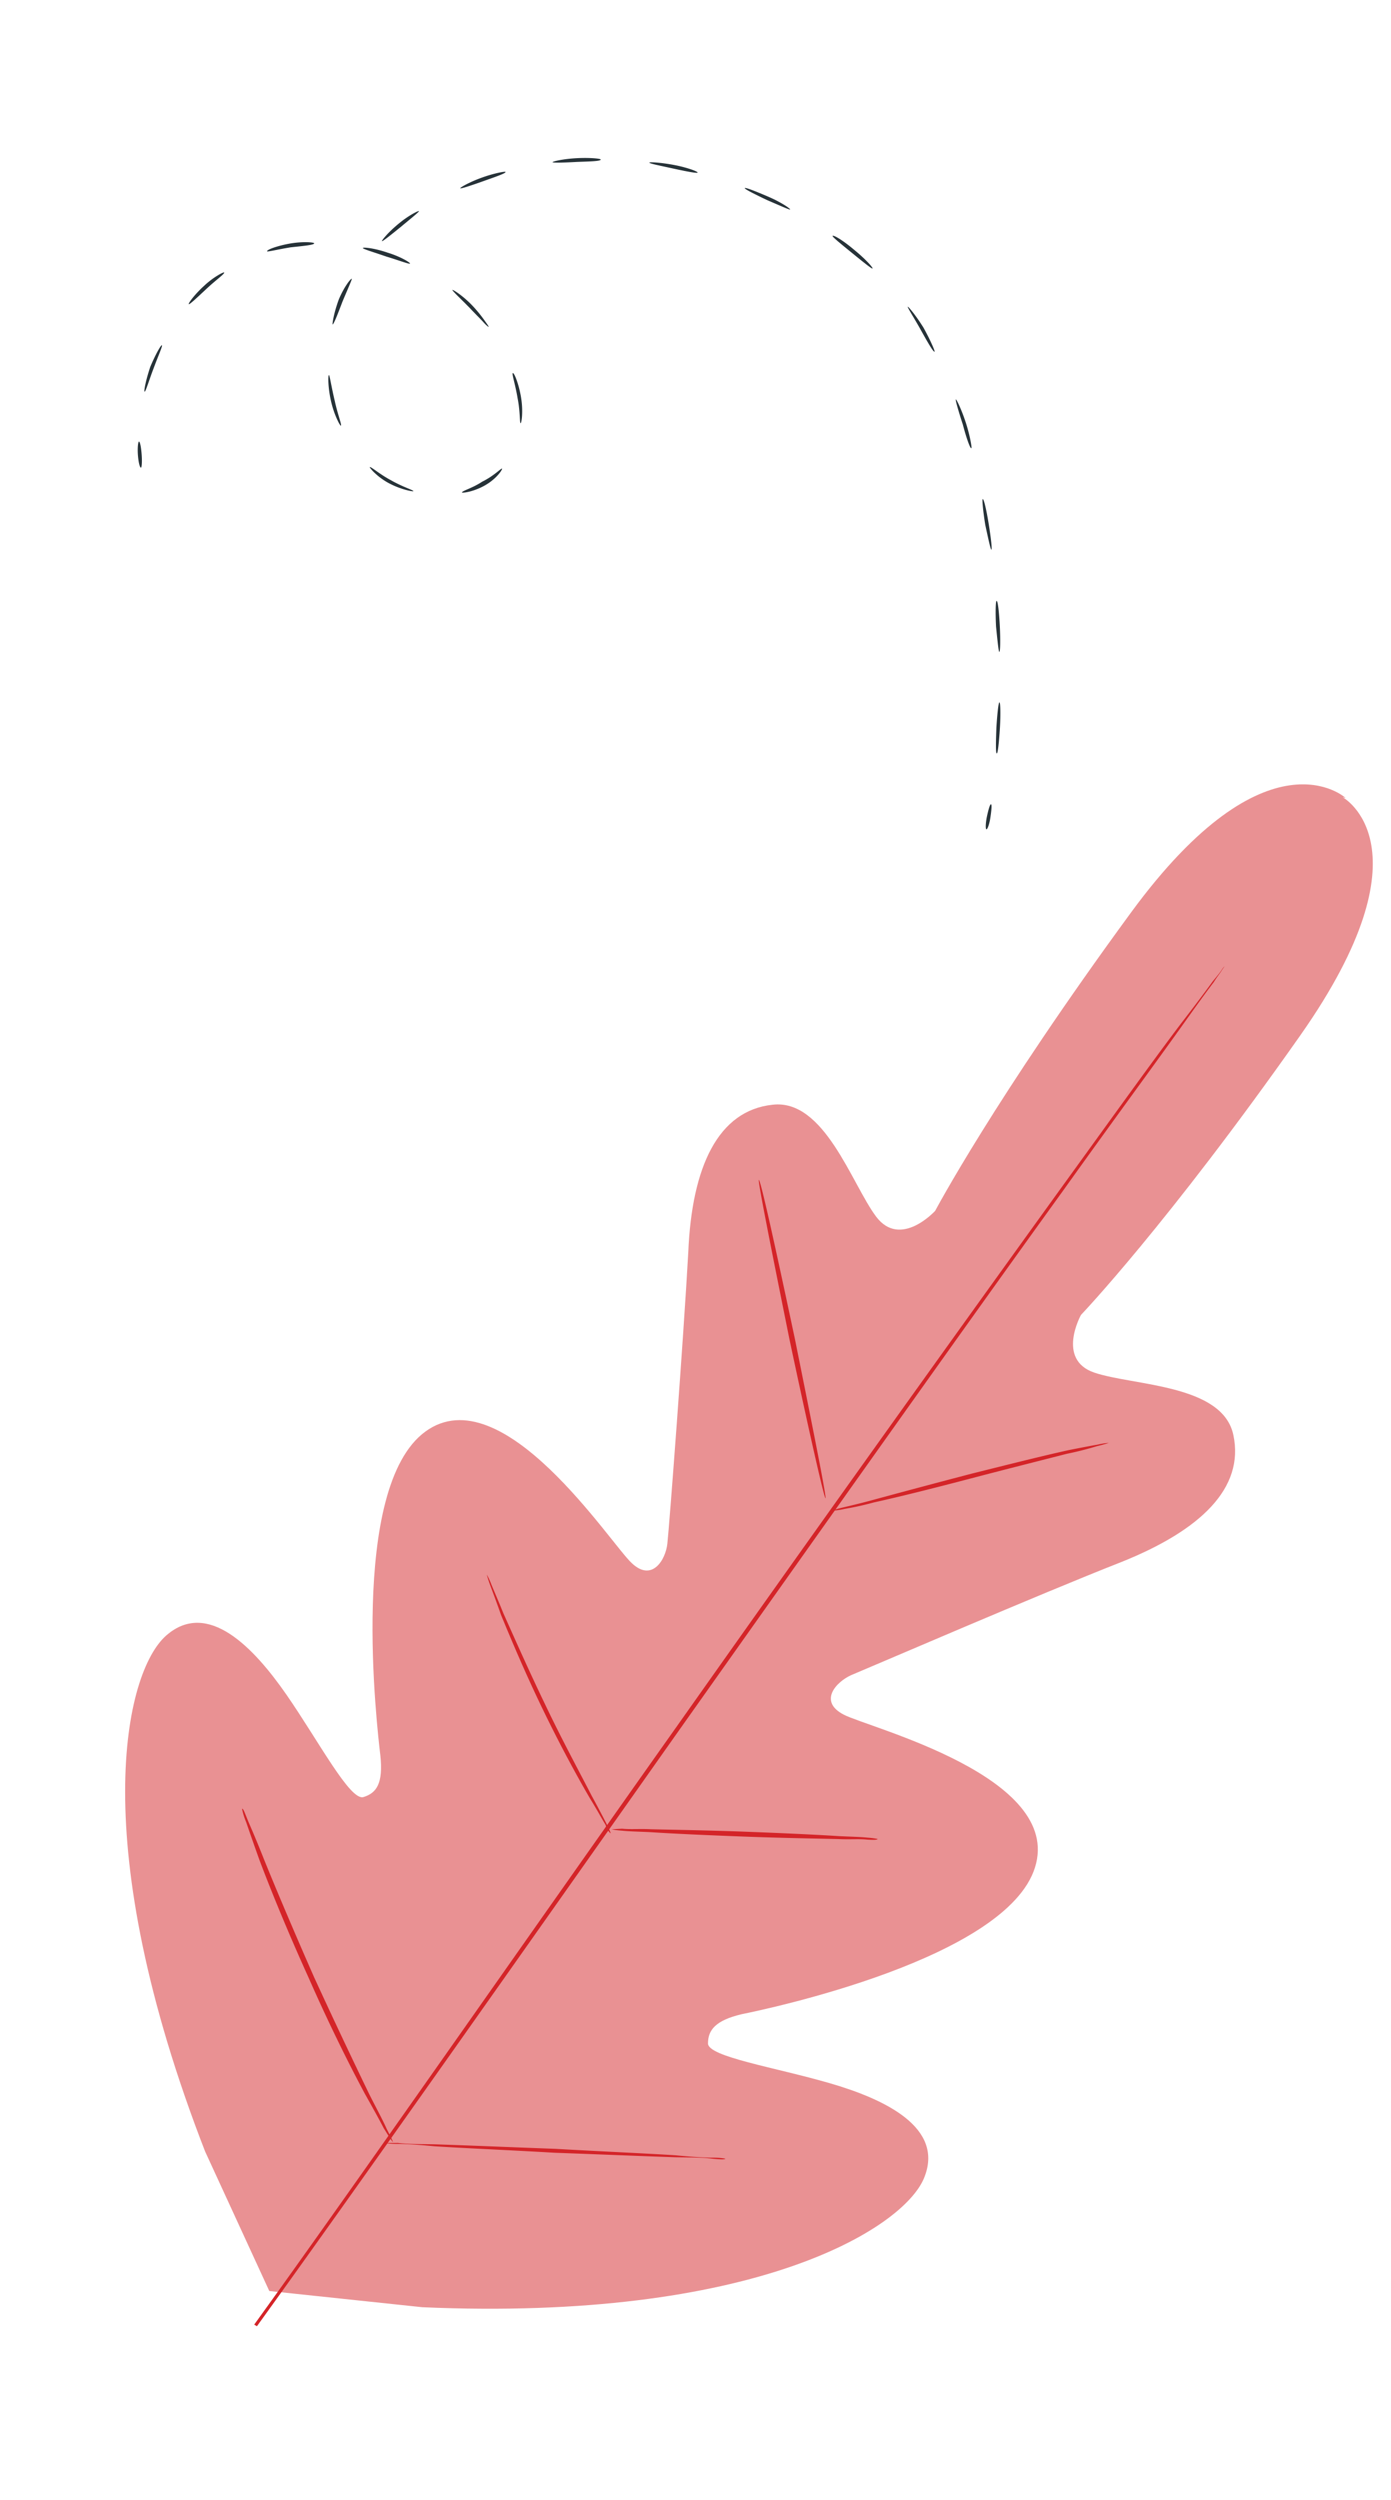 <svg width="201" height="361" fill="none" xmlns="http://www.w3.org/2000/svg"><path d="M194.014 115.123s13.096 7.075-6.136 34.408c-19.232 27.333-31.674 40.339-31.674 40.339s-3.6 6.447 1.92 8.331c5.662 1.917 18.543 1.653 20.097 9.006 1.629 7.668-4.721 13.769-16.234 18.367-11.655 4.565-36.698 15.372-39.007 16.32-2.168.981-4.766 3.794-1.041 5.705 3.584 1.878 31.748 8.902 27.616 22.065-4.132 13.163-38.628 20.424-42.384 21.183-3.788.899-4.859 2.285-4.865 4.217-.006 1.932 9.627 3.438 17.583 5.742 7.956 2.305 16.678 6.424 13.62 13.74-3.059 7.317-24.683 20.706-72.487 18.613l-22.108-2.338-9.28-20.162c-17.287-44.488-11.64-69.194-5.628-74.482 6.01-5.288 12.7 1.777 17.378 8.52 4.678 6.744 9.209 15.387 11.136 14.796 1.927-.591 2.856-2.01 2.445-5.973-.445-3.821-4.632-38.706 6.512-46.811 11.143-8.105 26.752 16.212 29.822 19.011 2.928 2.766 4.886-.494 5.133-2.816.28-2.463 2.334-29.644 3.027-42.123.517-12.371 4.339-20.401 12.142-21.256 7.519-.92 11.473 11.454 14.993 16.143 3.521 4.689 8.542-.831 8.542-.831s8.558-16.144 28.29-43.063c19.731-26.919 31.012-16.552 31.012-16.552" fill="#D42428" fill-opacity=".5"/><path d="M37.125 335.906c14.346-19.849 39.403-55.488 61.05-86.124 21.613-30.495 41.227-58.185 55.573-78.034 7.103-9.941 13.002-17.932 17.001-23.541 2-2.805 3.551-4.971 4.622-6.357.481-.779.896-1.277 1.137-1.667.24-.39.448-.639.448-.639s-.175.108-.415.498c-.241.39-.656.888-1.278 1.634-1.104 1.527-2.622 3.552-4.763 6.324-4.108 5.435-9.866 13.459-17.143 23.508a9215.86 9215.86 0 00-55.715 78.001c-21.614 30.495-46.562 66.308-60.908 86.157" fill="#D42428"/><path d="M160.213 208.355s-.598.009-1.545.234a205.13 205.13 0 00-4.213.801c-3.614.791-8.524 2.024-14.065 3.407a1557.39 1557.39 0 00-13.99 3.722c-1.753.483-3.016.783-4.279 1.082-.947.225-1.579.375-1.612.516 0 0 .599-.009 1.546-.234a44.302 44.302 0 004.245-.941c3.614-.792 8.524-2.025 13.925-3.44 5.4-1.416 10.31-2.649 13.957-3.581a46.51 46.51 0 004.278-1.083c1.263-.3 1.753-.483 1.753-.483zm-40.927 7.989c.174-.108-1.882-10.403-4.431-23.044-2.69-12.675-4.921-22.862-5.203-22.928-.175.108 1.881 10.403 4.43 23.045 2.691 12.674 5.03 23.035 5.204 22.927zM88.26 264.718s-.183-.489-.69-1.5a150.09 150.09 0 00-2.066-3.903c-1.74-3.381-4.24-7.98-6.638-13.002-2.508-5.195-4.549-9.836-6.115-13.325-.659-1.641-1.242-2.967-1.717-4.119-.367-.978-.691-1.5-.691-1.5s.15.63.517 1.608c.366.978.917 2.445 1.542 4.227 1.425 3.456 3.433 8.238 5.94 13.433 2.508 5.196 5.006 9.795 6.921 13.068.974 1.566 1.699 2.925 2.24 3.795.259.804.616 1.185.758 1.218zm38.561.826s-.565-.132-1.446-.189c-1.164-.123-2.501-.138-4.122-.219-3.524-.228-8.244-.438-13.563-.64-5.319-.201-10.073-.27-13.63-.357-1.62-.081-2.991.045-4.155-.078-1.055.05-1.512.092-1.512.092s.565.132 1.446.19c1.163.123 2.502.138 4.122.219 3.524.228 8.244.438 13.563.639 5.319.202 10.073.271 13.63.358 1.62.081 2.991-.045 4.155.078.881.057 1.479.048 1.512-.093zM104.81 311.71s-.707-.165-1.903-.147c-1.338-.015-3.1-.129-5.286-.342-4.405-.286-10.605-.544-17.37-.934-6.798-.25-12.998-.508-17.435-.652-2.078-.039-3.873-.012-5.32-.201-1.196.018-1.936-.006-1.936-.006s.707.165 1.904.147c1.338.015 3.1.129 5.285.342 4.405.285 10.605.543 17.37.934 6.798.249 12.998.507 17.436.652 2.077.039 3.873.012 5.319.201 1.163.123 1.903.147 1.936.006zm-48.02-2.441s-.292-.663-.908-1.848c-.583-1.326-1.524-3.033-2.54-5.055a927.725 927.725 0 01-7.964-16.88c-2.916-6.63-5.508-12.738-7.3-17.171a153.53 153.53 0 00-2.191-5.271c-.475-1.152-.734-1.956-.908-1.848 0 0 .117.771.592 1.923a470.859 470.859 0 001.876 5.346c1.65 4.4 4.209 10.649 7.158 17.138 2.916 6.629 5.856 12.521 8.138 16.772 1.158 2.055 2.099 3.762 2.715 4.947.866 1.392 1.19 1.914 1.332 1.947z" fill="#D42428"/><path d="M20.1 63.765c-.139-.054-.25.852-.174 1.91.076 1.058.283 1.93.463 1.841.09-.044.16-.808.083-1.866-.076-1.058-.234-1.832-.373-1.885zm3.294-13.912c-.138-.053-.92 1.305-1.688 3.143-.63 1.892-.948 3.508-.81 3.562.138.054.595-1.51 1.273-3.303.72-1.936 1.363-3.348 1.225-3.402zm8.999-10.51c-.049-.098-1.487.61-2.863 1.895-1.466 1.33-2.386 2.634-2.248 2.688.138.054 1.203-.957 2.58-2.242 1.376-1.286 2.628-2.145 2.53-2.34zM45.4 35.135c.041-.142-1.605-.306-3.554.044-1.95.351-3.347.917-3.25 1.112.048.098 1.542-.271 3.402-.578 1.908-.209 3.408-.338 3.402-.578zm13.848 2.922c.042-.142-1.396-1.016-3.235-1.572-1.888-.653-3.533-.817-3.575-.675-.041.142 1.521.59 3.408 1.244 1.84.555 3.36 1.146 3.402 1.003zm11.337 9.148c.09-.044-.193-.392-.573-.935a19.584 19.584 0 00-1.7-2.084c-1.411-1.496-2.849-2.371-2.939-2.327-.041.142 1.175 1.247 2.537 2.646.705.749 1.362 1.4 1.832 1.898.518.597.843.802.843.802zm4.636 13.904c.139.054.409-1.661.077-3.689-.331-2.027-1.015-3.637-1.195-3.549-.18.088.366 1.645.698 3.673.372 1.885.282 3.511.42 3.565zm-8.465 10.005c.048.098 1.638-.076 3.298-1.014 1.75-.982 2.621-2.384 2.483-2.438-.138-.054-1.155 1.055-2.863 1.895-1.432.948-2.925 1.317-2.918 1.557zm-13.323-3.668c-.09.045 1.043 1.434 2.848 2.372 1.804.937 3.498 1.2 3.45 1.101.041-.142-1.521-.59-3.236-1.572-1.666-.884-2.883-1.99-3.062-1.9zm-5.895-13.285c-.139-.053-.18 1.671.29 3.752.469 2.081 1.333 3.603 1.423 3.559.18-.088-.456-1.601-.878-3.584-.518-2.18-.745-3.77-.835-3.727zm3.295-13.911c-.139-.053-1.107 1.153-1.875 2.99-.72 1.937-.948 3.51-.9 3.607.139.054.734-1.456 1.412-3.25.768-1.837 1.411-3.249 1.363-3.347zm9.703-9.762c-.048-.098-1.486.61-2.911 1.797-1.515 1.232-2.483 2.438-2.434 2.536.048.098 1.251-.859 2.766-2.09 1.424-1.188 2.628-2.145 2.58-2.243zm12.51-5.667c-.049-.098-1.59.174-3.396.818-1.804.645-3.194 1.45-3.146 1.548.048.098 1.494-.37 3.298-1.014 1.805-.644 3.34-1.156 3.244-1.352zm13.759-1.78c.042-.142-1.604-.306-3.56-.195-1.957.11-3.45.48-3.402.578.048.098 1.597.067 3.554-.044 1.866-.067 3.415-.098 3.408-.338zm14.001 1.875c.042-.142-1.48-.733-3.45-1.102-1.97-.37-3.567-.435-3.519-.337-.041.142 1.563.448 3.443.861 1.88.414 3.485.72 3.526.578zm13.372 5.348c.041-.142-1.307-1.061-3.153-1.857-1.846-.795-3.367-1.386-3.408-1.244-.042.143 1.438.875 3.194 1.715 1.846.796 3.277 1.43 3.367 1.386zm11.911 8.5c.041-.142-.995-1.336-2.675-2.7-1.542-1.31-2.98-2.185-3.111-1.999-.042.143 1.265 1.203 2.758 2.416 1.68 1.364 2.986 2.425 3.028 2.283zm8.958 12.021c.09-.044-.594-1.655-1.603-3.47-1.099-1.772-2.185-3.063-2.274-3.02-.09.045.863 1.523 1.824 3.24 1.009 1.817 1.873 3.339 2.053 3.25zm5.32 13.933c.09-.045-.186-1.734-.787-3.629-.649-1.992-1.375-3.46-1.465-3.417-.09.045.366 1.646 1.016 3.638.511 1.94 1.057 3.496 1.236 3.407zm2.88 14.646c.138.053-.048-1.68-.379-3.708-.332-2.027-.698-3.672-.877-3.584-.09.044.048 1.68.379 3.708.421 1.983.787 3.628.877 3.584zm1.151 14.766c.139.054.181-1.67.077-3.688-.103-2.018-.289-3.752-.469-3.663-.138-.054-.18 1.67-.077 3.688.193 1.974.379 3.708.469 3.663zm-.356 14.657c.138.053.318-1.617.443-3.626.125-2.008.077-3.688-.061-3.742-.138-.054-.319 1.617-.444 3.625-.076 2.107-.118 3.831.062 3.743zm-1.51 10.964c.138.054.436-.701.588-1.749.152-1.049.222-1.813.083-1.867-.138-.053-.387.799-.588 1.75-.201.95-.222 1.812-.083 1.866z" fill="#263238"/></svg>